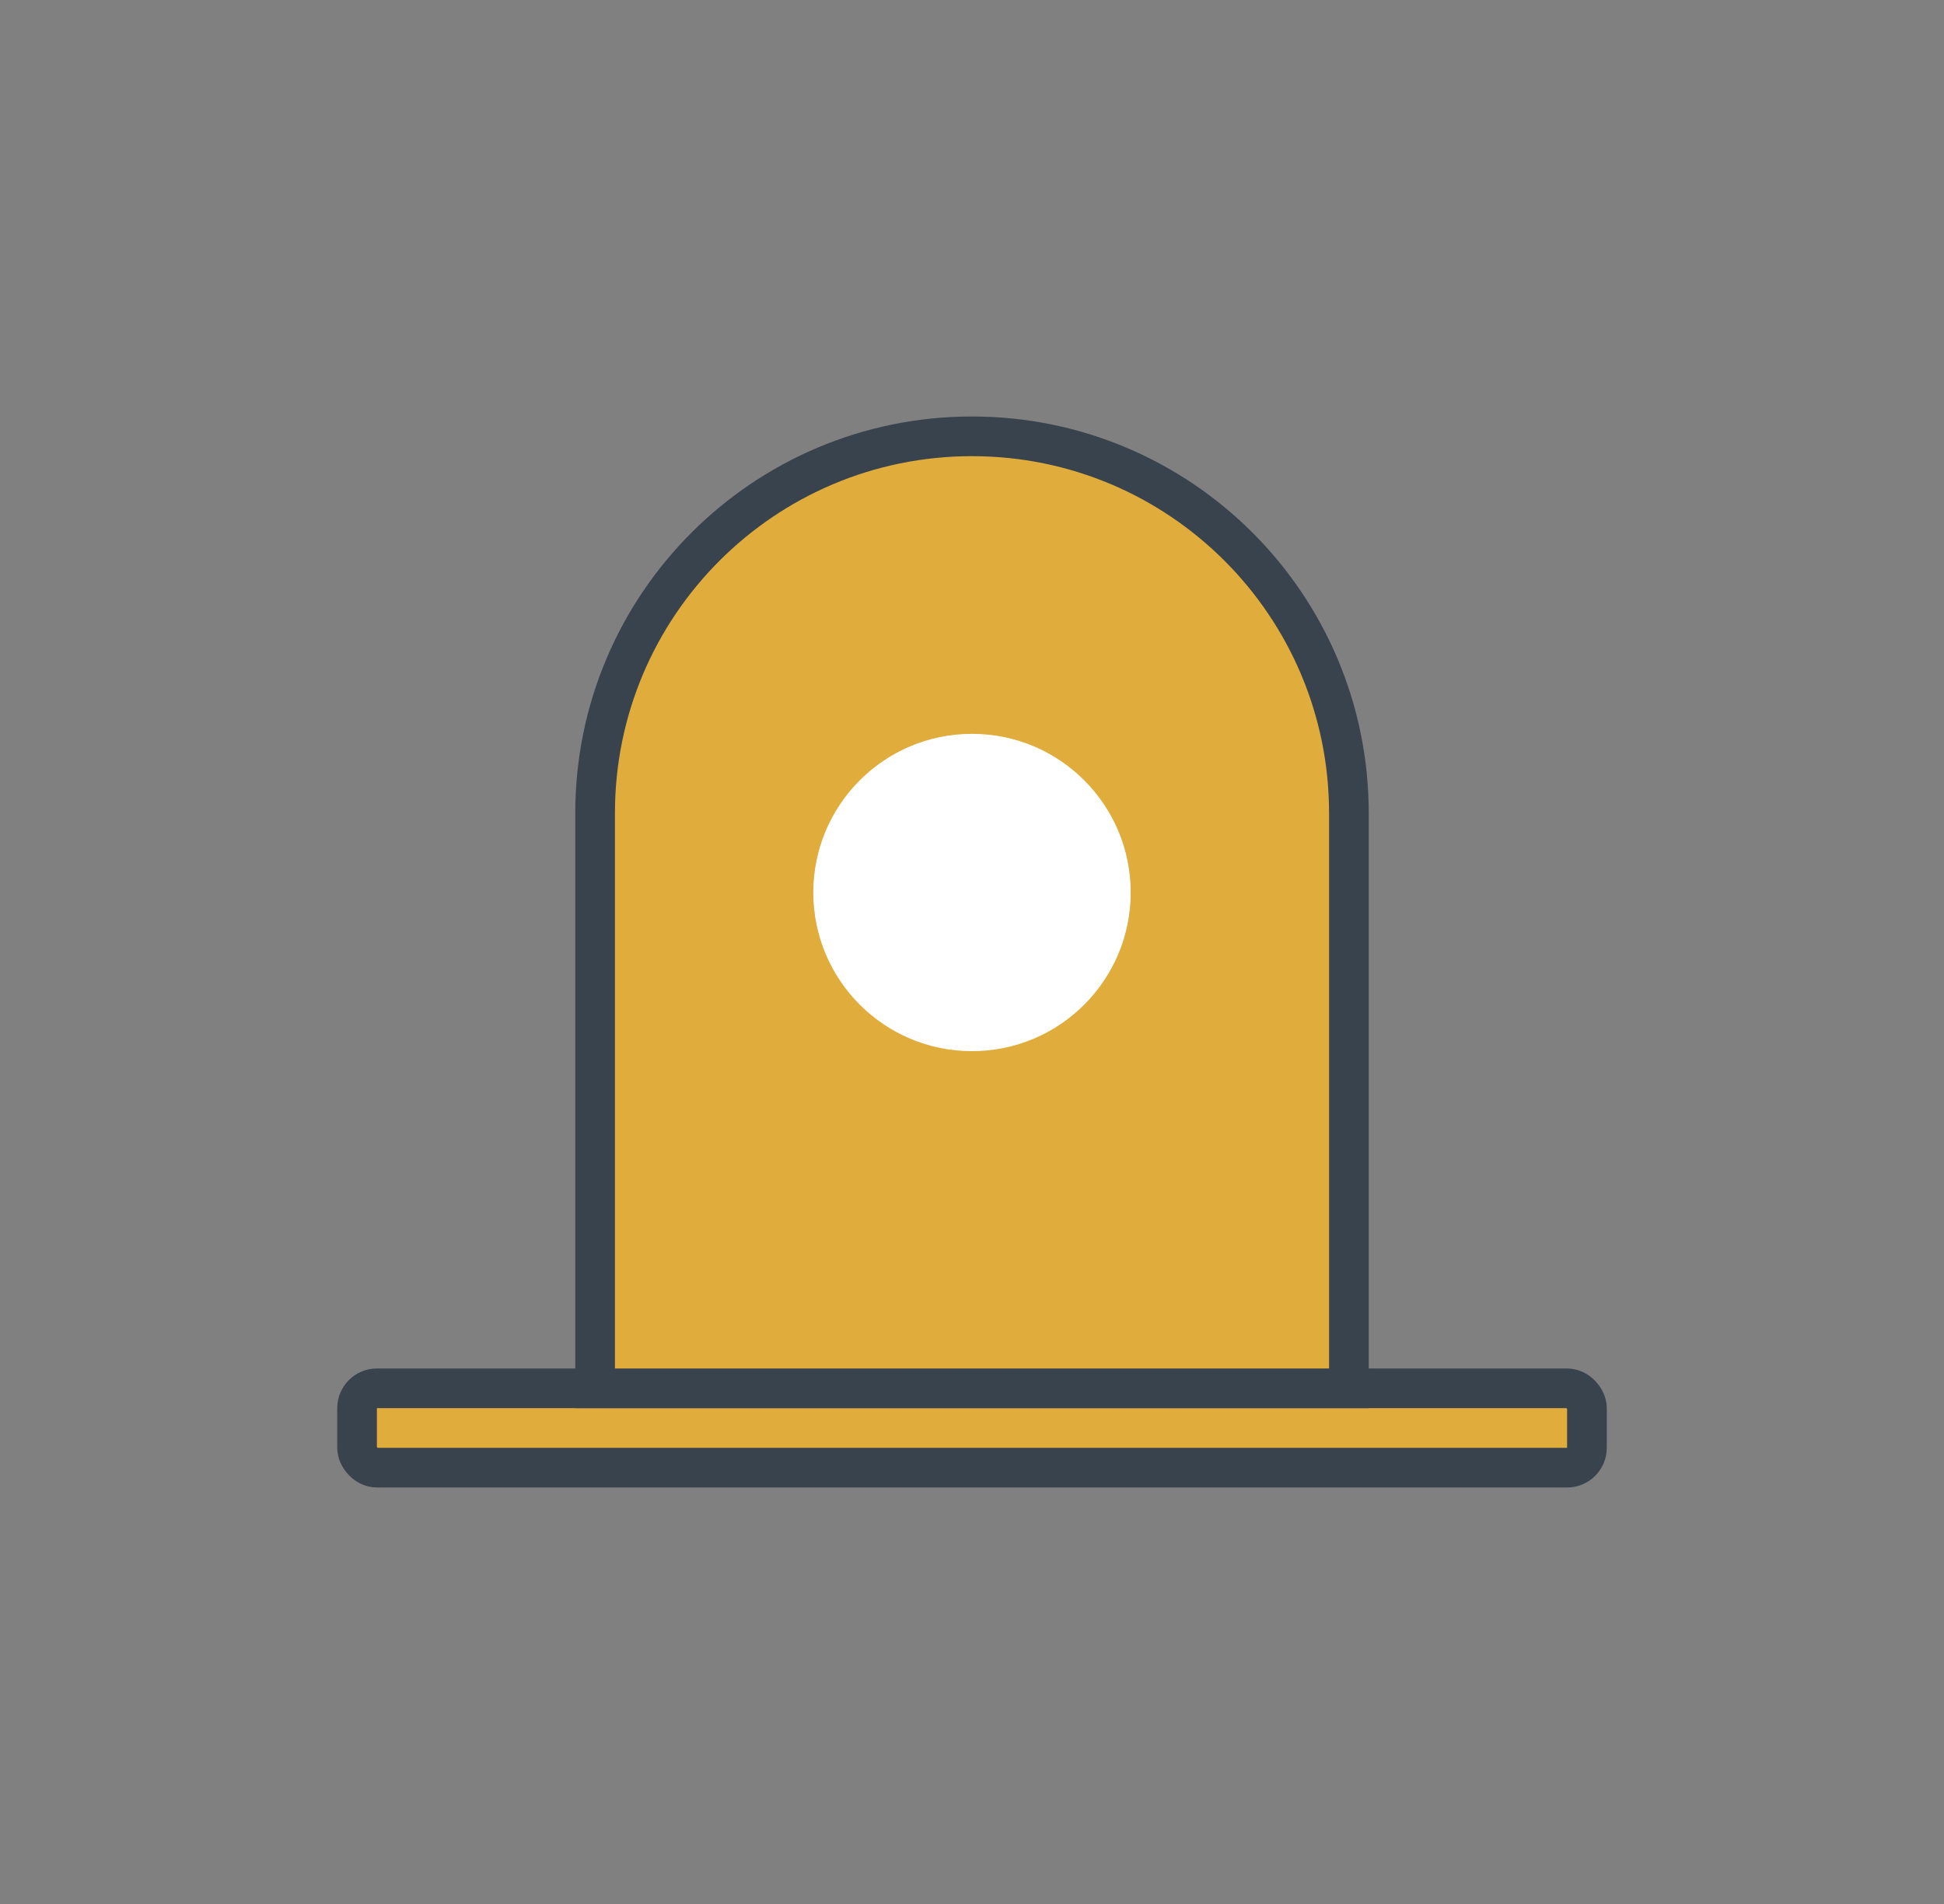 <svg width="49" height="48" viewBox="0 0 49 48" fill="none" xmlns="http://www.w3.org/2000/svg">
<rect x="0" y="0" width="49" height="48" fill="#808080" stroke="none"/>
<rect x="9" y="35" width="31" height="2" rx="0.5" fill="#E0AC3B" stroke="#38434D"/>
<path d="M15 20.5C15 15.253 19.253 11 24.5 11C29.747 11 34 15.253 34 20.5V35H15V20.5Z" fill="#E0AC3B" stroke="#38434D"/>
<circle cx="24.5" cy="22.5" r="4" fill="white"/>
</svg>

